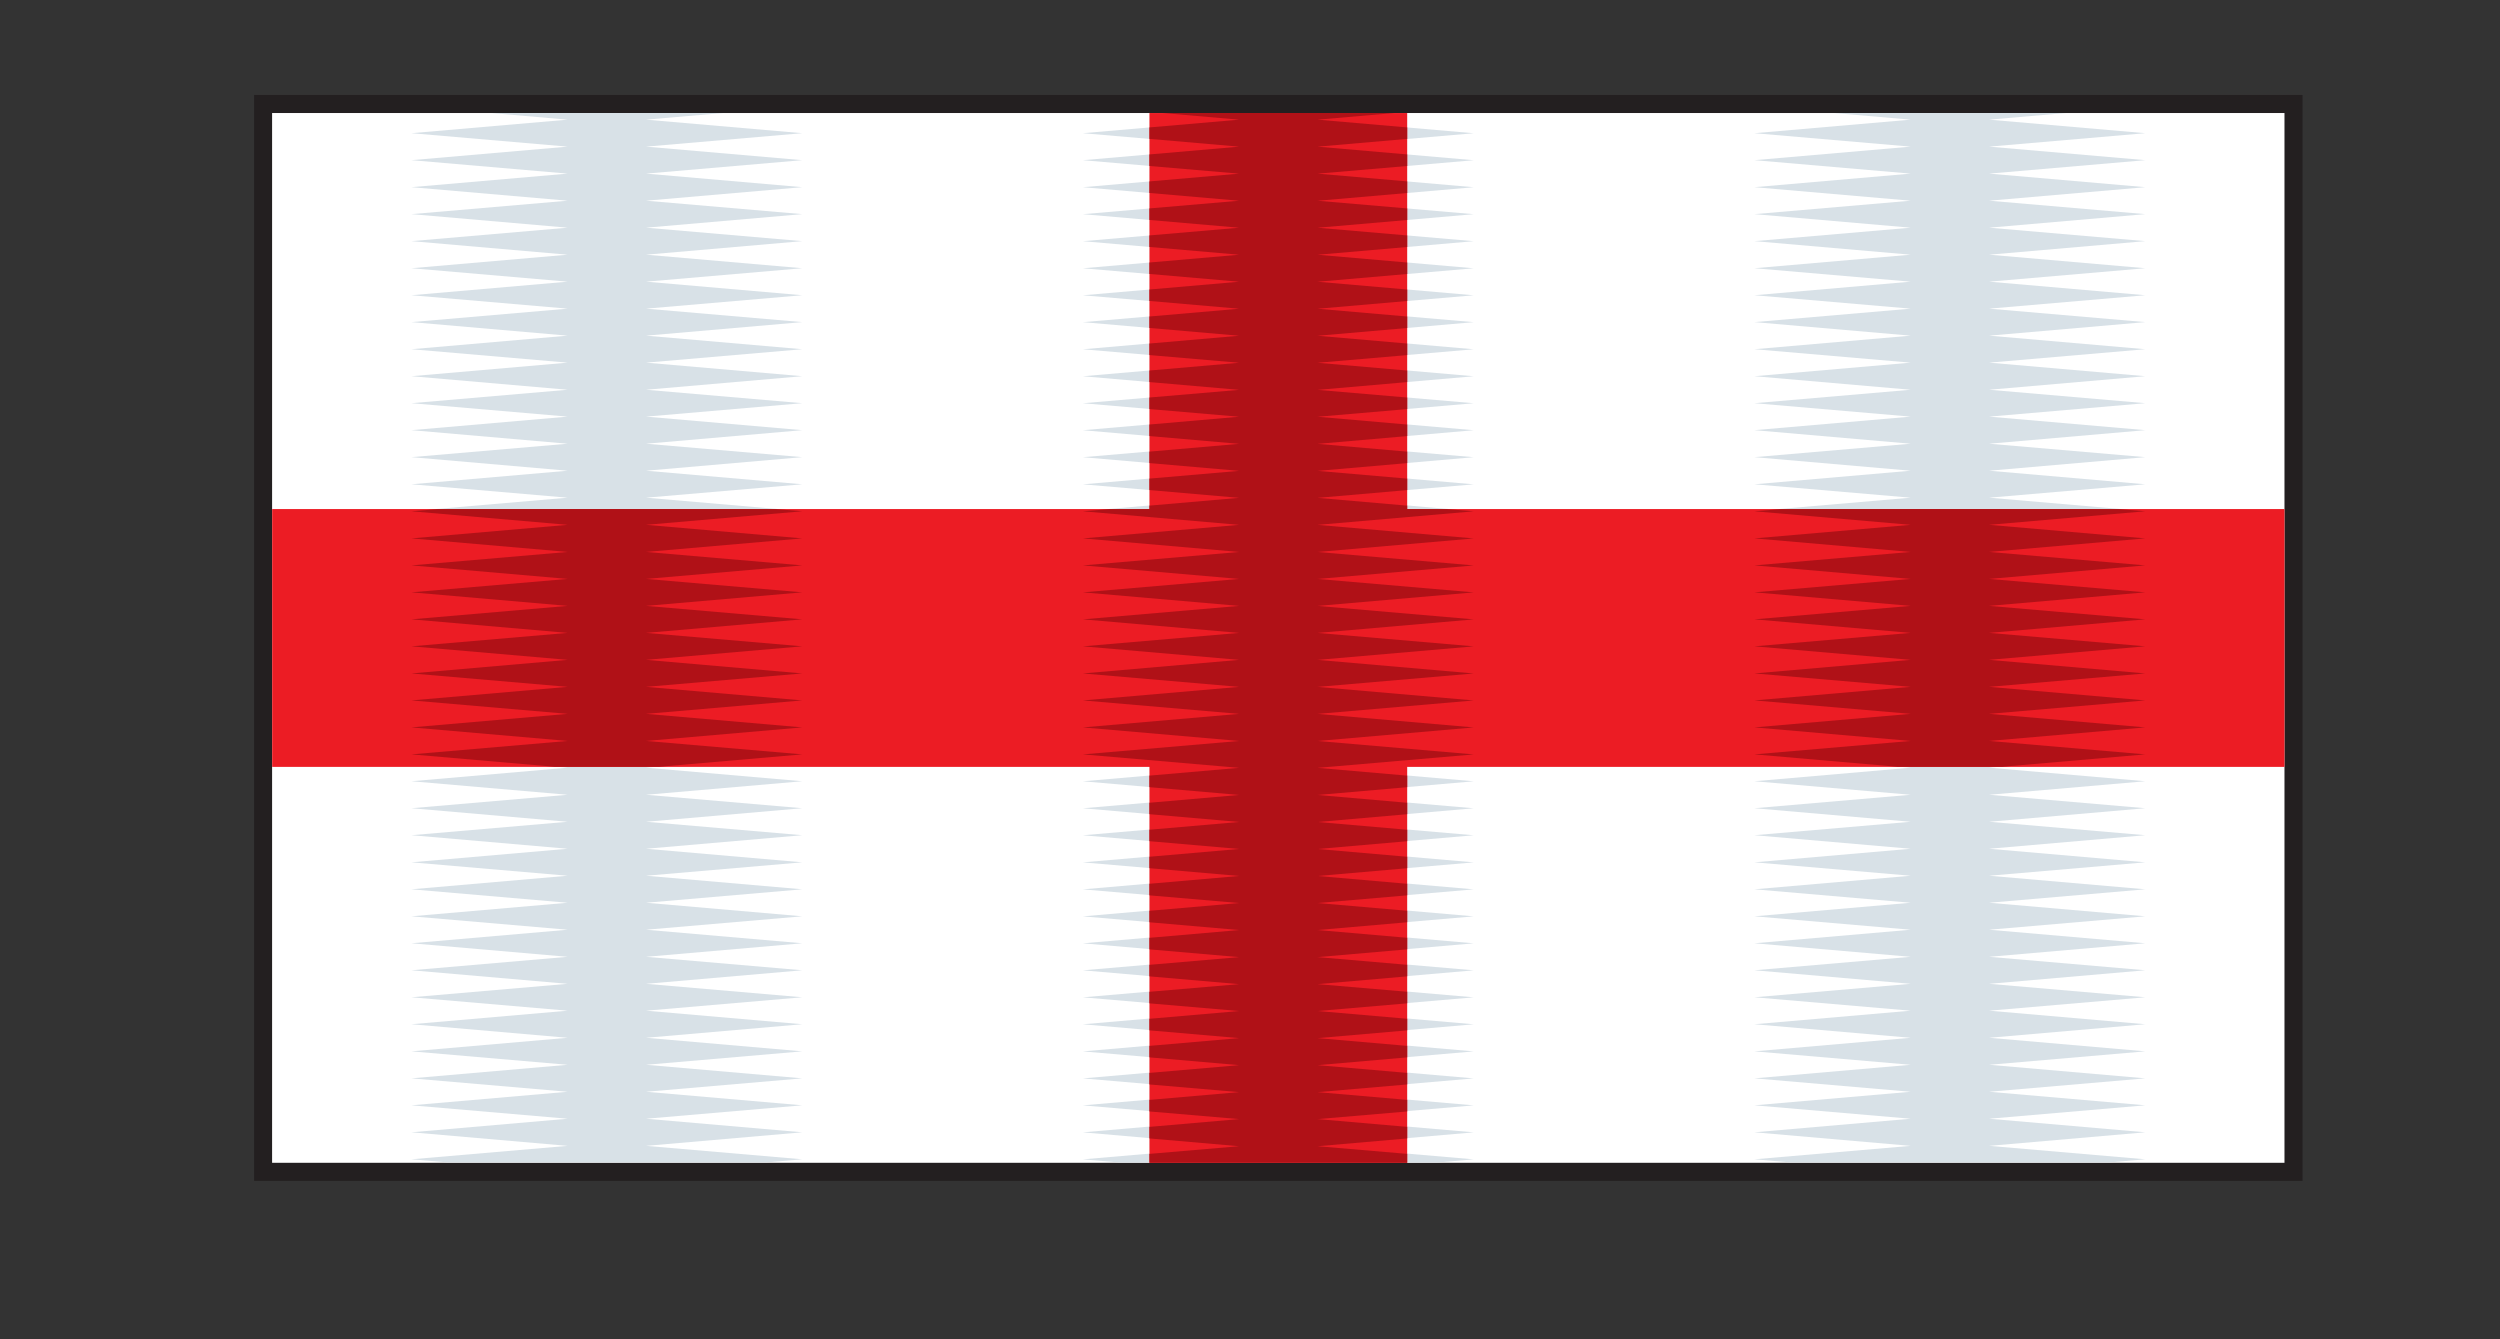 <?xml version="1.0" encoding="utf-8"?>
<!-- Generator: Adobe Illustrator 15.0.0, SVG Export Plug-In . SVG Version: 6.00 Build 0)  -->
<!DOCTYPE svg PUBLIC "-//W3C//DTD SVG 1.1//EN" "http://www.w3.org/Graphics/SVG/1.1/DTD/svg11.dtd">
<svg version="1.1" id="Layer_1" xmlns="http://www.w3.org/2000/svg" xmlns:xlink="http://www.w3.org/1999/xlink" x="0px" y="0px"
	 width="121.739px" height="65.218px" viewBox="0 0 121.739 65.218" enable-background="new 0 0 121.739 65.218"
	 xml:space="preserve">
<rect x="0" y="0" width="121.739" height="65.218" fill="#333333" stroke="none"/>
<g>
	<rect x="12.374" y="4.624" fill-rule="evenodd" clip-rule="evenodd" fill="#231F20" width="99.75" height="52.88"/>
	<rect x="13.25" y="5.504" fill-rule="evenodd" clip-rule="evenodd" fill="#FFFFFF" width="97.994" height="51.119"/>
	<path fill-rule="evenodd" clip-rule="evenodd" fill="#D8E1E7" d="M35.188,5.504H23.911l3.727,0.323l-7.607,0.659l7.607,0.655
		l-7.607,0.659l7.607,0.655l-7.607,0.66l7.607,0.659l-7.607,0.654l7.607,0.66l-7.607,0.655l7.607,0.66l-7.607,0.659l7.607,0.655
		l-7.607,0.66l7.607,0.654l-7.607,0.655l7.607,0.66l-7.607,0.66l7.607,0.654l-7.607,0.66l7.607,0.66l-7.607,0.654l7.607,0.655
		l-7.607,0.659l7.607,0.66l-7.607,0.654l7.607,0.661l-7.607,0.66l7.607,0.653l-7.607,0.655l7.607,0.66l-7.607,0.66l7.607,0.66
		l-7.607,0.655l7.607,0.659l-7.607,0.653l7.607,0.66l-7.607,0.655l7.607,0.66l-7.607,0.654l7.607,0.659l-7.607,0.661l7.607,0.654
		l-7.607,0.66l7.607,0.655l-7.607,0.659l7.607,0.66l-7.607,0.654l7.607,0.655l-7.607,0.66l7.607,0.659l-7.607,0.655l7.607,0.66
		l-7.607,0.654l7.607,0.66l-7.607,0.66l7.607,0.654l-7.607,0.66l7.607,0.655l-7.607,0.66l7.607,0.654l-7.607,0.659l7.607,0.66
		l-7.607,0.655l7.607,0.66l-7.607,0.655l7.607,0.654l-7.607,0.659l7.607,0.66l-7.607,0.66l7.607,0.655l-7.607,0.66l7.607,0.654
		l-7.607,0.659l7.607,0.654l-7.607,0.66l7.607,0.661l-7.607,0.654l1.77,0.152h15.495l1.77-0.152l-7.607-0.654l7.607-0.661
		l-7.607-0.66l7.607-0.654l-7.607-0.659l7.607-0.654l-7.607-0.66l7.607-0.655l-7.607-0.66l7.607-0.66l-7.607-0.659l7.607-0.654
		l-7.607-0.655l7.607-0.66l-7.607-0.655l7.607-0.66l-7.607-0.659l7.607-0.654l-7.607-0.66l7.607-0.655l-7.607-0.66l7.607-0.654
		l-7.607-0.66l7.607-0.66l-7.607-0.654l7.607-0.66l-7.607-0.655l7.607-0.659l-7.607-0.66l7.607-0.655l-7.607-0.654l7.607-0.66
		l-7.607-0.659l7.607-0.655l-7.607-0.66l7.607-0.654l-7.607-0.661l7.607-0.659l-7.607-0.654l7.607-0.66l-7.607-0.655l7.607-0.66
		l-7.607-0.653l7.607-0.659l-7.607-0.655l7.607-0.66l-7.607-0.66l7.607-0.66l-7.607-0.655l7.607-0.653l-7.607-0.66l7.607-0.661
		l-7.607-0.654l7.607-0.66l-7.607-0.659l7.607-0.655l-7.607-0.654l7.607-0.66l-7.607-0.66l7.607-0.654l-7.607-0.66l7.607-0.66
		l-7.607-0.655l7.607-0.654l-7.607-0.66l7.607-0.655l-7.607-0.659l7.607-0.66l-7.607-0.655l7.607-0.66l-7.607-0.654l7.607-0.659
		l-7.607-0.66l7.607-0.655l-7.607-0.659l7.607-0.655l-7.607-0.659L35.188,5.504L35.188,5.504z M100.585,5.504H89.31l3.727,0.323
		l-7.607,0.659l7.607,0.655l-7.607,0.659l7.607,0.655l-7.607,0.66l7.607,0.659l-7.607,0.654l7.607,0.66l-7.607,0.655l7.607,0.66
		l-7.607,0.659l7.607,0.655l-7.607,0.66l7.607,0.654l-7.607,0.655l7.607,0.66l-7.607,0.66l7.607,0.654l-7.607,0.66l7.607,0.66
		l-7.607,0.654l7.607,0.655l-7.607,0.659l7.607,0.66l-7.607,0.654l7.607,0.661l-7.605,0.66l7.605,0.653l-7.607,0.655l7.607,0.66
		l-7.607,0.66l7.607,0.66l-7.607,0.655l7.607,0.659l-7.607,0.653l7.607,0.66l-7.607,0.655l7.607,0.66l-7.607,0.654l7.607,0.659
		l-7.607,0.661l7.607,0.654l-7.607,0.66l7.607,0.655l-7.607,0.659l7.607,0.66l-7.607,0.654l7.607,0.655l-7.607,0.66l7.607,0.659
		l-7.607,0.655l7.607,0.66l-7.607,0.654l7.607,0.66l-7.607,0.66l7.607,0.654l-7.607,0.66l7.607,0.655l-7.607,0.66l7.607,0.654
		l-7.607,0.659l7.607,0.66l-7.607,0.655l7.607,0.66l-7.607,0.655l7.607,0.654l-7.607,0.659l7.607,0.66l-7.607,0.66l7.607,0.655
		l-7.607,0.66l7.607,0.654l-7.607,0.659l7.607,0.654l-7.607,0.66l7.607,0.661l-7.607,0.654l1.77,0.152h15.496l1.77-0.152
		l-7.604-0.654l7.604-0.661l-7.604-0.66l7.604-0.654l-7.604-0.659l7.604-0.654l-7.604-0.66l7.604-0.655l-7.604-0.66l7.604-0.66
		l-7.604-0.659l7.604-0.654l-7.604-0.655l7.604-0.66l-7.604-0.655l7.604-0.66l-7.604-0.659l7.604-0.654l-7.604-0.66l7.604-0.655
		l-7.604-0.66l7.604-0.654l-7.604-0.66l7.604-0.66l-7.604-0.654l7.604-0.66l-7.604-0.655l7.604-0.659l-7.604-0.66l7.604-0.655
		l-7.604-0.654l7.604-0.66l-7.604-0.659l7.604-0.655l-7.604-0.66l7.604-0.654l-7.604-0.661l7.604-0.659l-7.604-0.654l7.604-0.66
		l-7.604-0.655l7.604-0.66l-7.604-0.653l7.604-0.659l-7.604-0.655l7.604-0.66l-7.604-0.66l7.604-0.66l-7.604-0.655l7.604-0.653
		l-7.604-0.66l7.604-0.661l-7.604-0.654l7.604-0.66l-7.604-0.659l7.604-0.655l-7.604-0.654l7.604-0.66l-7.604-0.66l7.604-0.654
		l-7.604-0.66l7.604-0.66l-7.604-0.655l7.604-0.654l-7.604-0.66l7.604-0.655l-7.604-0.659l7.604-0.66l-7.604-0.655l7.604-0.66
		l-7.604-0.654l7.604-0.659l-7.604-0.66l7.606-0.655l-7.606-0.659l7.604-0.655l-7.604-0.659L100.585,5.504L100.585,5.504z
		 M67.888,5.504H56.61l3.727,0.323L52.73,6.486l7.606,0.655L52.73,7.801l7.606,0.655l-7.606,0.66l7.606,0.659L52.73,10.43
		l7.606,0.66l-7.606,0.655l7.606,0.66l-7.606,0.659l7.606,0.655l-7.606,0.66l7.606,0.654l-7.606,0.655l7.606,0.66l-7.606,0.66
		l7.606,0.654l-7.606,0.66l7.606,0.66l-7.606,0.654l7.606,0.655l-7.606,0.659l7.606,0.66l-7.606,0.654l7.606,0.661l-7.606,0.66
		l7.606,0.653l-7.606,0.655l7.606,0.66l-7.606,0.66l7.606,0.66l-7.606,0.655l7.606,0.659l-7.606,0.653l7.606,0.66l-7.606,0.655
		l7.606,0.66l-7.606,0.654l7.606,0.659l-7.606,0.661l7.606,0.654l-7.606,0.66l7.606,0.655l-7.606,0.659l7.606,0.66l-7.606,0.654
		l7.606,0.655l-7.606,0.66l7.606,0.659l-7.606,0.655l7.606,0.66l-7.606,0.654l7.606,0.66l-7.606,0.66l7.606,0.654l-7.606,0.66
		l7.606,0.655l-7.606,0.66l7.606,0.654l-7.606,0.659l7.606,0.66l-7.606,0.655l7.606,0.66l-7.606,0.655l7.606,0.654l-7.606,0.659
		l7.606,0.66l-7.606,0.66l7.606,0.655l-7.606,0.66l7.606,0.654l-7.606,0.659l7.606,0.654l-7.606,0.66l7.606,0.661l-7.606,0.654
		l1.77,0.152h15.497l1.768-0.152l-7.604-0.654l7.604-0.661l-7.604-0.66l7.604-0.654l-7.604-0.659l7.604-0.654l-7.604-0.66
		l7.604-0.655l-7.604-0.66l7.605-0.66l-7.605-0.659l7.604-0.654l-7.604-0.655l7.604-0.66l-7.604-0.655l7.604-0.66l-7.604-0.659
		l7.604-0.654l-7.604-0.66l7.604-0.655l-7.604-0.66l7.605-0.654l-7.605-0.66l7.604-0.66l-7.604-0.654l7.604-0.66l-7.604-0.655
		l7.605-0.659l-7.605-0.66l7.605-0.655l-7.605-0.654l7.604-0.66l-7.606-0.659l7.606-0.655l-7.604-0.66l7.604-0.654l-7.604-0.661
		l7.604-0.659l-7.604-0.654l7.605-0.66l-7.605-0.655l7.604-0.66l-7.604-0.653l7.605-0.659l-7.605-0.655l7.605-0.66l-7.608-0.66
		l7.606-0.66l-7.604-0.655l7.605-0.653l-7.605-0.66l7.604-0.661l-7.604-0.654l7.604-0.66l-7.604-0.659l7.604-0.655l-7.604-0.654
		l7.605-0.66l-7.608-0.66l7.608-0.654l-7.605-0.66l7.604-0.66l-7.604-0.655l7.604-0.654l-7.606-0.66l7.606-0.655l-7.604-0.659
		l7.605-0.66l-7.605-0.655l7.604-0.66l-7.604-0.654l7.604-0.659l-7.604-0.66l7.605-0.655l-7.605-0.659l7.604-0.655l-7.604-0.659
		L67.888,5.504z"/>
	<polygon fill-rule="evenodd" clip-rule="evenodd" fill="#EC1C24" points="68.524,5.504 55.973,5.504 55.973,24.789 13.253,24.789 
		13.253,37.344 55.973,37.344 55.973,56.623 68.524,56.623 68.524,37.344 111.244,37.344 111.244,24.789 68.524,24.789 	"/>
	<path fill-rule="evenodd" clip-rule="evenodd" fill="#B01117" d="M67.888,5.504H56.61l3.727,0.323l-4.363,0.378v0.558l4.363,0.379
		L55.973,7.52v0.563l4.363,0.373l-4.363,0.378v0.563l4.363,0.378l-4.363,0.374v0.562l4.363,0.378l-4.363,0.375v0.562l4.363,0.378
		l-4.363,0.379v0.558l4.363,0.378l-4.363,0.379v0.558l4.363,0.378l-4.363,0.379v0.558l4.363,0.379l-4.363,0.379v0.562l4.363,0.374
		l-4.363,0.379v0.562l4.363,0.379l-4.363,0.373v0.562l4.363,0.374l-4.363,0.379v0.562l4.363,0.379l-4.363,0.379v0.558l4.363,0.379
		l-4.363,0.377v0.558l4.363,0.379l-4.363,0.379v0.168h-1.944l-1.299,0.108l7.606,0.66l-7.606,0.66l7.606,0.66l-7.606,0.655
		l7.606,0.659l-7.606,0.653l7.606,0.66l-7.606,0.655l7.606,0.66l-7.606,0.654l7.606,0.659l-7.606,0.661l7.606,0.654l-7.606,0.66
		l7.606,0.655l-7.606,0.659l7.606,0.66l-7.606,0.654l7.606,0.655l-4.363,0.379v0.562l4.363,0.379l-4.363,0.38v0.557l4.363,0.379
		l-4.363,0.378v0.558l4.363,0.379l-4.363,0.379v0.557l4.363,0.379l-4.363,0.38V43.6l4.363,0.374l-4.363,0.378v0.559l4.363,0.378
		l-4.363,0.379v0.562l4.363,0.378l-4.363,0.375v0.562l4.363,0.379l-4.363,0.372v0.563l4.363,0.374l-4.363,0.378v0.563l4.363,0.378
		l-4.363,0.378v0.559l4.363,0.379l-4.363,0.378v0.562l4.363,0.374l-4.363,0.378v0.563l4.363,0.372l-4.363,0.379v0.563l4.363,0.379
		l-4.363,0.373v0.434h12.551v-0.434l-4.363-0.373l4.363-0.379v-0.563l-4.363-0.379l4.363-0.372V53.56l-4.363-0.378l4.363-0.374
		v-0.562l-4.363-0.378l4.363-0.379V50.93l-4.363-0.378l4.363-0.378V49.61l-4.363-0.378l4.363-0.374v-0.563l-4.363-0.372l4.363-0.379
		v-0.562l-4.363-0.375l4.363-0.378v-0.562l-4.363-0.379l4.363-0.378v-0.559l-4.363-0.378l4.363-0.374v-0.562l-4.363-0.38
		l4.363-0.379v-0.557l-4.363-0.379l4.363-0.379v-0.558l-4.363-0.378l4.363-0.379v-0.557l-4.363-0.38l4.363-0.379v-0.562
		l-4.363-0.379l7.605-0.655l-7.605-0.654l7.604-0.66l-7.606-0.659l7.606-0.655l-7.604-0.66l7.604-0.654l-7.604-0.661l7.604-0.659
		l-7.604-0.654l7.605-0.66l-7.605-0.655l7.604-0.66l-7.604-0.653l7.605-0.659l-7.605-0.655l7.605-0.66l-7.608-0.66l7.606-0.66
		l-1.297-0.108h-1.943v-0.168l-4.363-0.379l4.363-0.379v-0.558l-4.363-0.377l4.363-0.379v-0.558l-4.363-0.379l4.363-0.379v-0.562
		l-4.363-0.379l4.363-0.374v-0.562l-4.363-0.373l4.363-0.379v-0.562l-4.366-0.379l4.366-0.374v-0.562l-4.363-0.379l4.363-0.379
		v-0.558l-4.363-0.379l4.363-0.378v-0.558l-4.366-0.379l4.366-0.378v-0.558l-4.363-0.379l4.363-0.378v-0.562l-4.363-0.375
		l4.363-0.378v-0.562l-4.363-0.374l4.363-0.378V8.834l-4.363-0.378l4.363-0.373V7.52l-4.363-0.378l4.363-0.379V6.205l-4.363-0.378
		L67.888,5.504L67.888,5.504z M86.728,24.789l-1.299,0.108l7.607,0.66l-7.607,0.66l7.607,0.66l-7.607,0.655l7.607,0.659
		l-7.607,0.653l7.607,0.66l-7.607,0.655l7.607,0.66l-7.607,0.654l7.607,0.659l-7.607,0.661l7.607,0.654l-7.607,0.66l7.607,0.655
		l-7.607,0.659l7.607,0.66l-7.607,0.654l6.965,0.604h5.107l6.963-0.604l-7.604-0.654l7.604-0.66l-7.604-0.659l7.604-0.655
		l-7.604-0.66l7.604-0.654l-7.604-0.661l7.604-0.659l-7.604-0.654l7.604-0.66l-7.604-0.655l7.604-0.66l-7.604-0.653l7.604-0.659
		l-7.604-0.655l7.604-0.66l-7.604-0.66l7.604-0.66l-1.297-0.108H86.728L86.728,24.789z M21.33,24.789l-1.299,0.108l7.607,0.66
		l-7.607,0.66l7.607,0.66l-7.607,0.655l7.607,0.659l-7.607,0.653l7.607,0.66l-7.607,0.655l7.607,0.66l-7.607,0.654l7.607,0.659
		l-7.607,0.661l7.607,0.654l-7.607,0.66l7.607,0.655l-7.607,0.659l7.607,0.66l-7.607,0.654l6.965,0.604h5.108l6.962-0.604
		l-7.607-0.654l7.607-0.66l-7.607-0.659l7.607-0.655l-7.607-0.66l7.607-0.654l-7.607-0.661l7.607-0.659l-7.607-0.654l7.607-0.66
		l-7.607-0.655l7.607-0.66l-7.607-0.653l7.607-0.659l-7.607-0.655l7.607-0.66l-7.607-0.66l7.607-0.66l-1.296-0.108H21.33z"/>
</g>
</svg>
